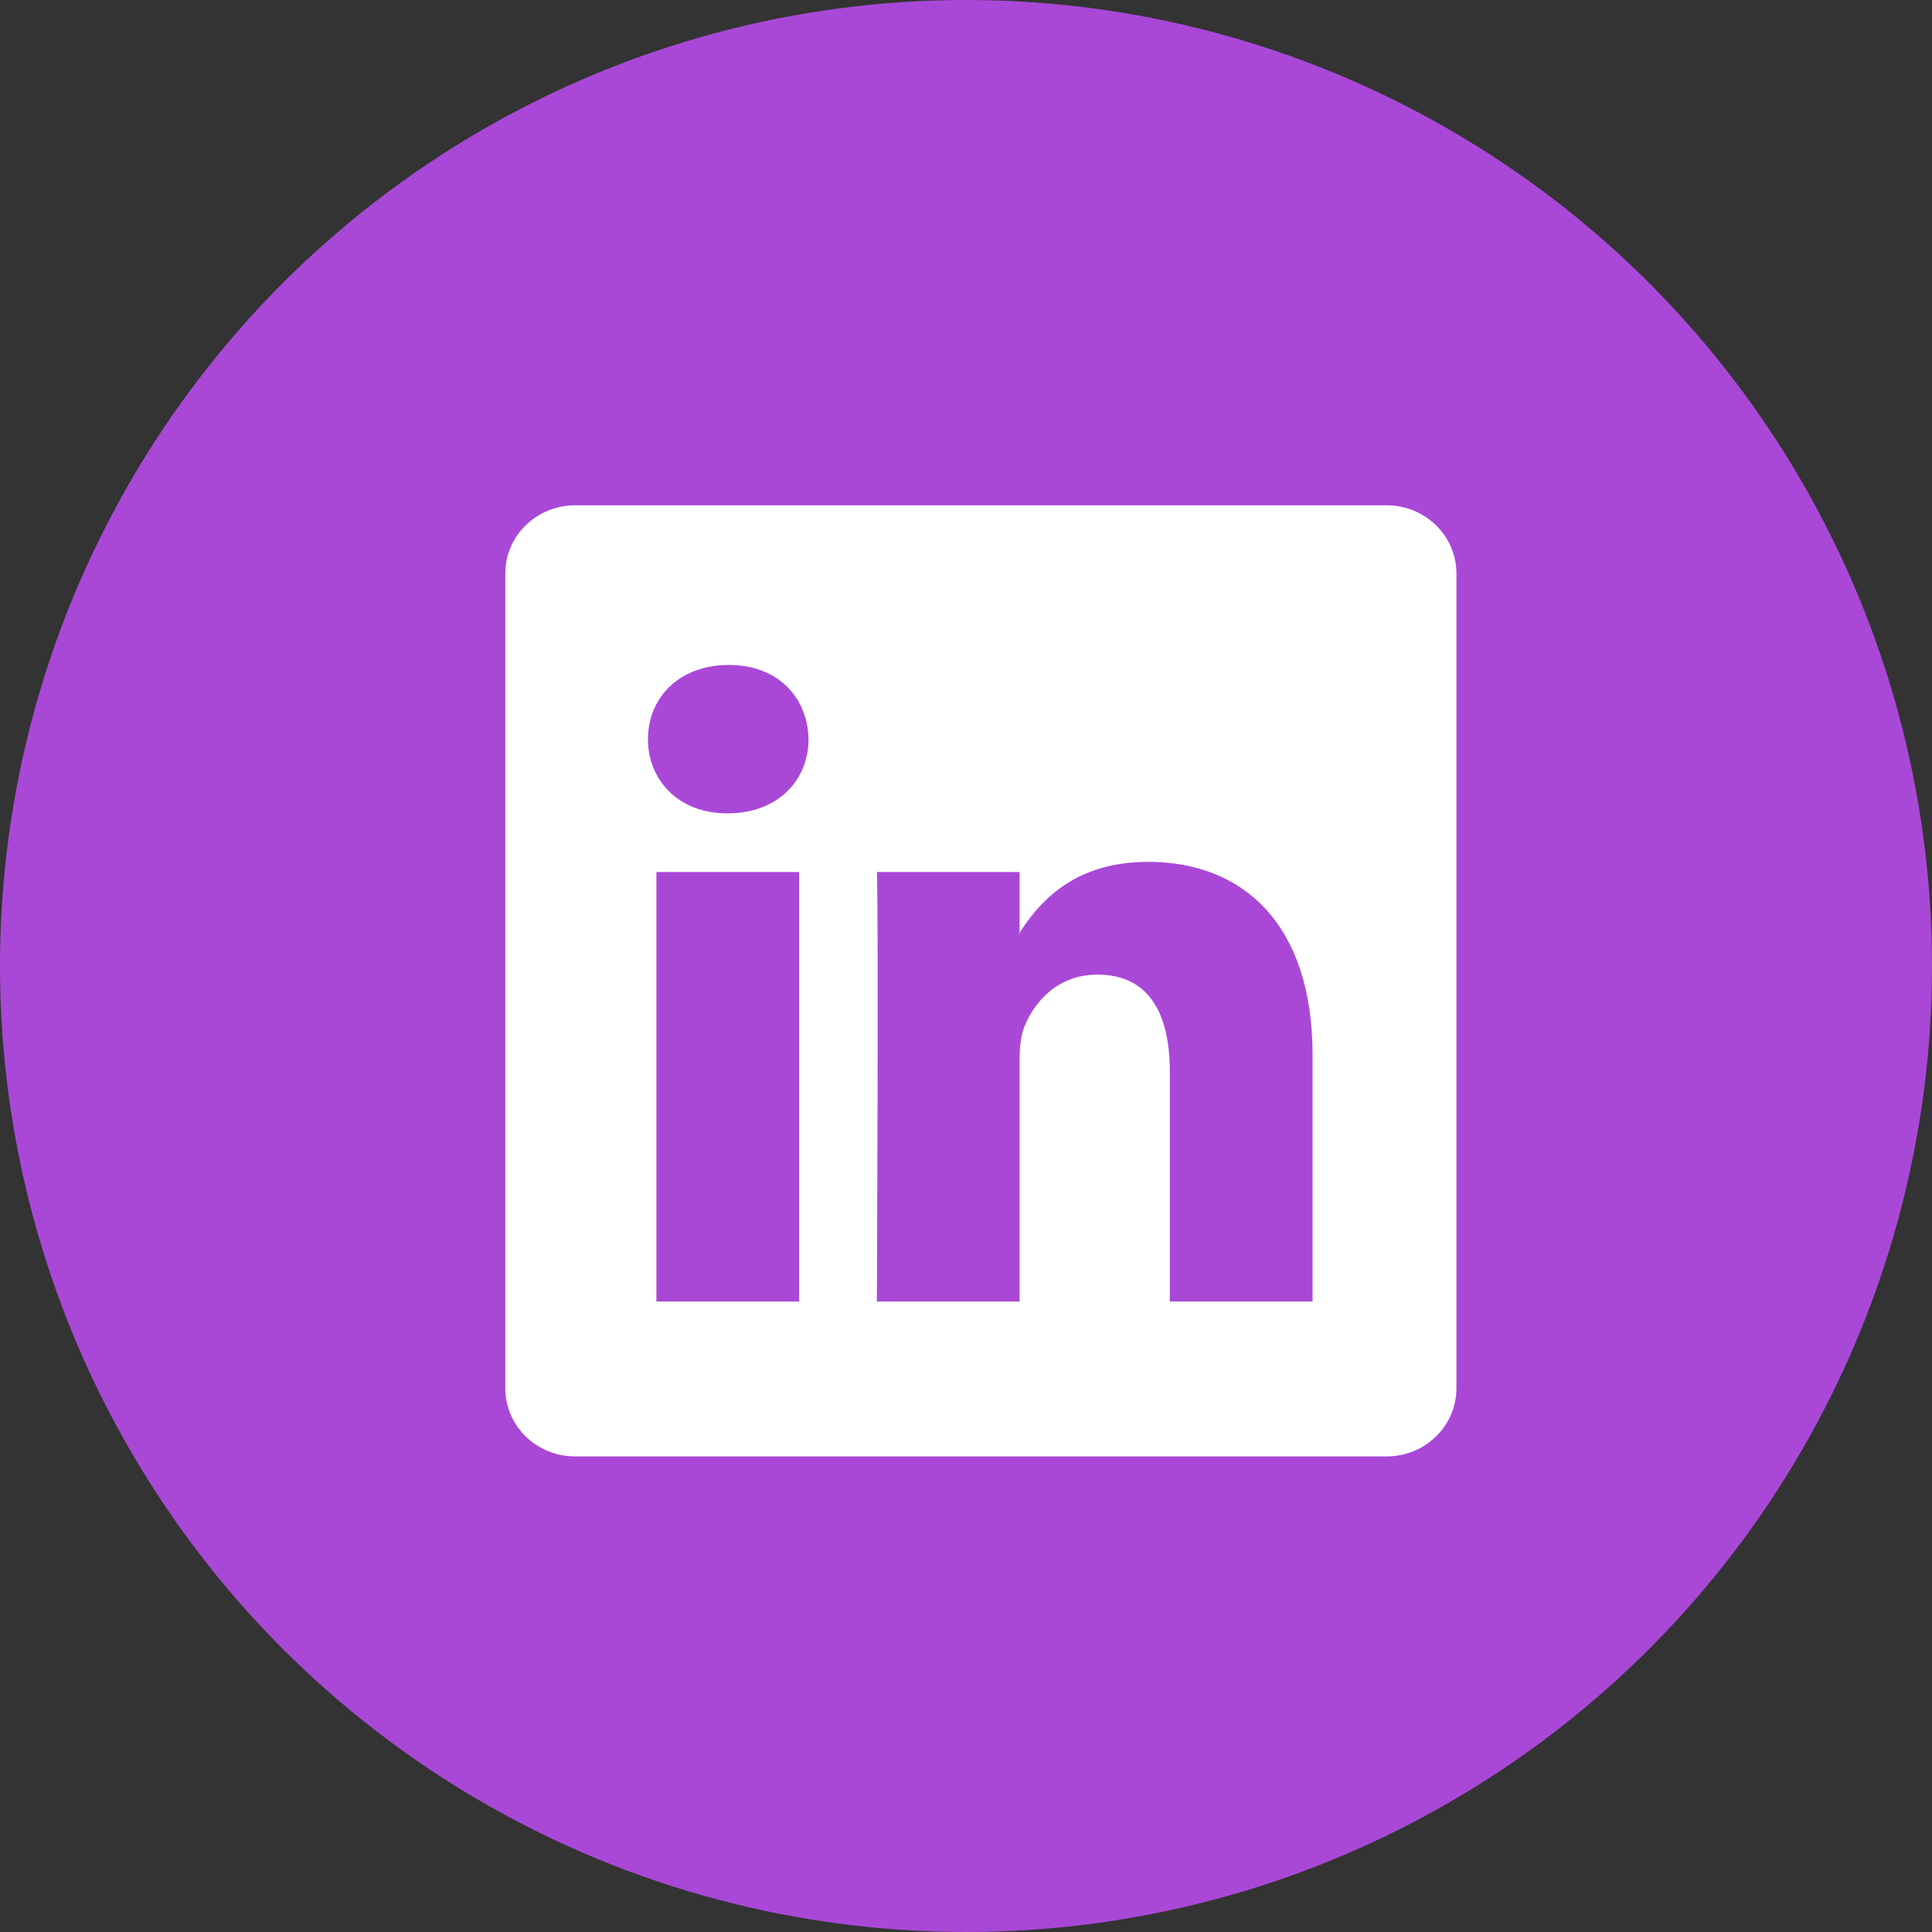 <svg width="65" height="65" viewBox="0 0 65 65" fill="none" xmlns="http://www.w3.org/2000/svg">
<rect x="0" y="0" width="65" height="65" fill="#333333" stroke="none"/>
<circle cx="32.5" cy="32.5" r="32.5" fill="#A948D7"/>
<g clip-path="url(#clip0_110_13)">
<path d="M17 19.292C17 18.026 18.052 17 19.35 17H46.65C47.948 17 49 18.026 49 19.292V46.708C49 47.974 47.948 49 46.65 49H19.35C18.052 49 17 47.974 17 46.708V19.292ZM26.886 43.788V29.338H22.084V43.788H26.886ZM24.486 27.364C26.16 27.364 27.202 26.256 27.202 24.868C27.172 23.45 26.162 22.372 24.518 22.372C22.874 22.372 21.8 23.452 21.8 24.868C21.8 26.256 22.842 27.364 24.454 27.364H24.486ZM34.302 43.788V35.718C34.302 35.286 34.334 34.854 34.462 34.546C34.808 33.684 35.598 32.79 36.926 32.79C38.664 32.79 39.358 34.114 39.358 36.058V43.788H44.16V35.5C44.16 31.06 41.792 28.996 38.632 28.996C36.084 28.996 34.942 30.396 34.302 31.382V31.432H34.27L34.302 31.382V29.338H29.502C29.562 30.694 29.502 43.788 29.502 43.788H34.302Z" fill="white"/>
</g>
<defs>
<clipPath id="clip0_110_13">
<rect width="32" height="32" fill="white" transform="translate(17 17)"/>
</clipPath>
</defs>
</svg>
